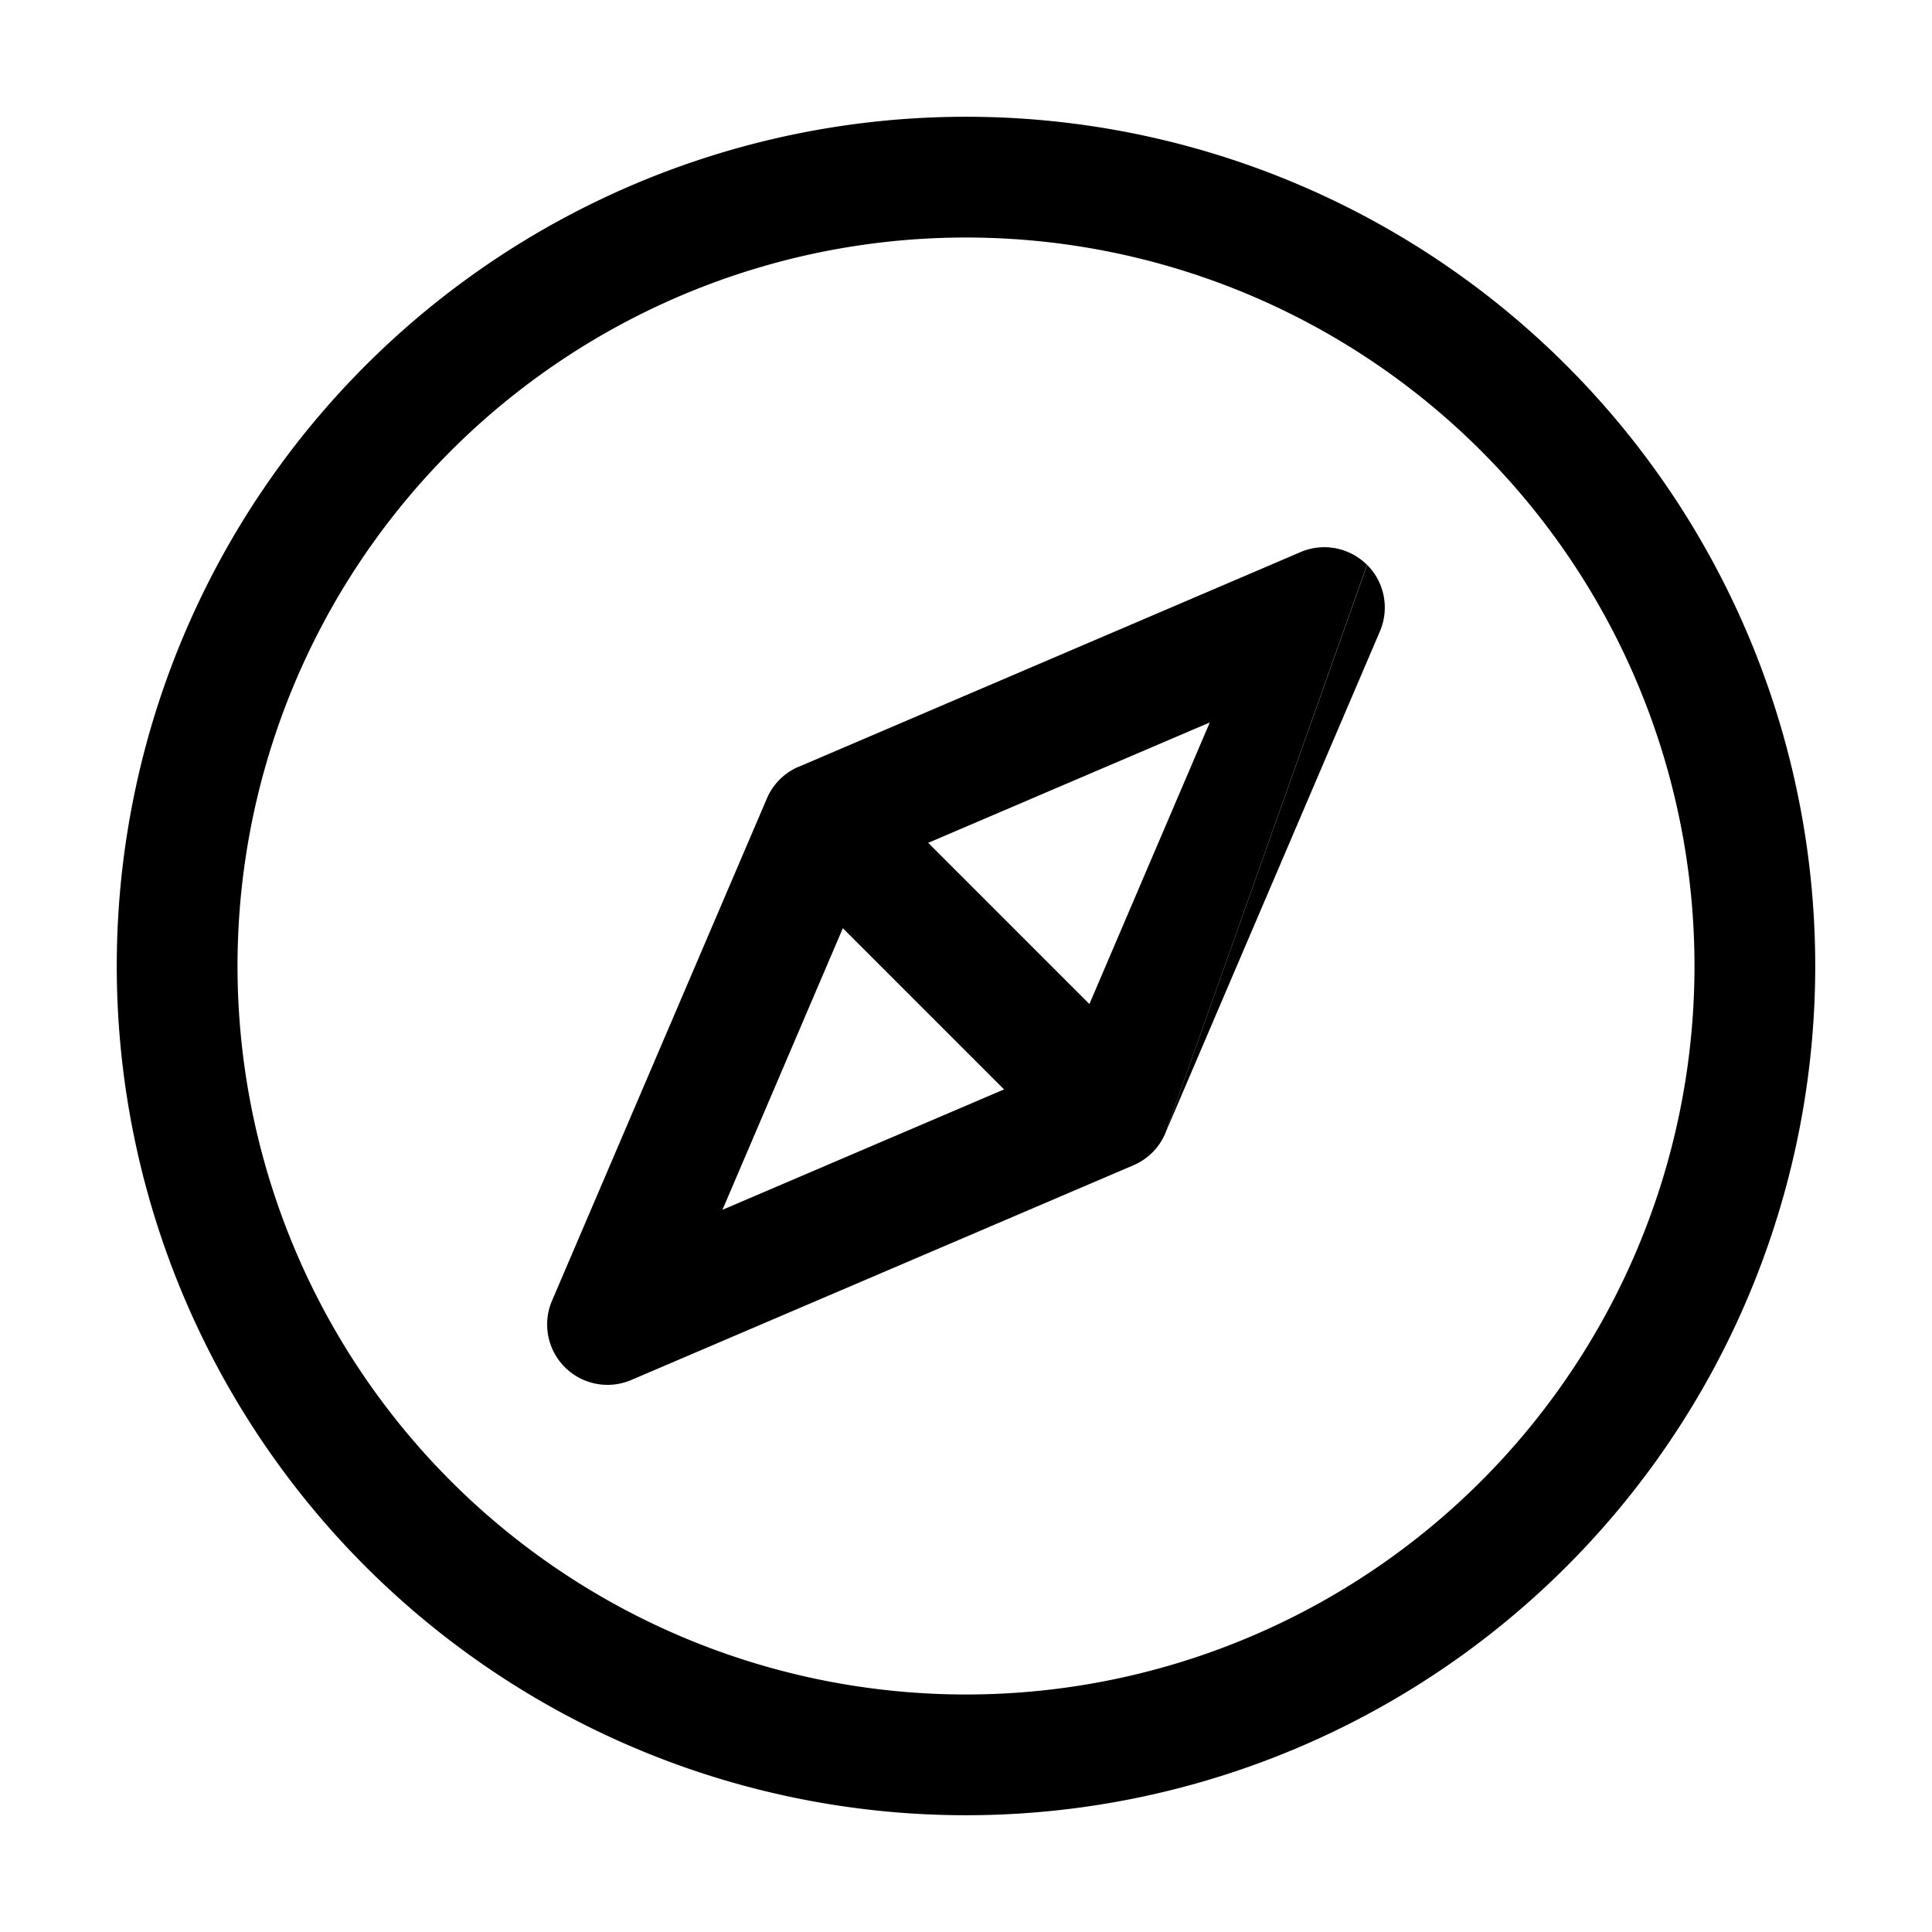 <svg xmlns="http://www.w3.org/2000/svg" width="16" height="16" fill="currentColor" viewBox="0 0 16 16">
  <g clip-path="url(#a)">
    <path d="M11.322 4.678a.5.5 0 0 1 .106.55L9.65 9.386"/>
    <path fill-rule="evenodd" d="M9.65 9.387a.5.5 0 0 1-.263.263l-4.158 1.778a.5.5 0 0 1-.657-.657L6.35 6.615a.5.5 0 0 1 .263-.265h.002l4.156-1.778a.5.5 0 0 1 .55.106M7.687 6.98l1.335 1.335.997-2.332-2.332.997Zm-.707.707-.997 2.332 2.332-.997L6.98 7.687Z" clip-rule="evenodd"/>
    <path fill-rule="evenodd" d="M.967 8a7.033 7.033 0 1 1 14.066 0A7.033 7.033 0 0 1 .967 8ZM8 1.967a6.033 6.033 0 1 0 0 12.066A6.033 6.033 0 0 0 8 1.967Z" clip-rule="evenodd"/>
  </g>
  <defs>
    <clipPath id="a">
      <path d="M0 0h16v16H0z"/>
    </clipPath>
  </defs>
</svg>
